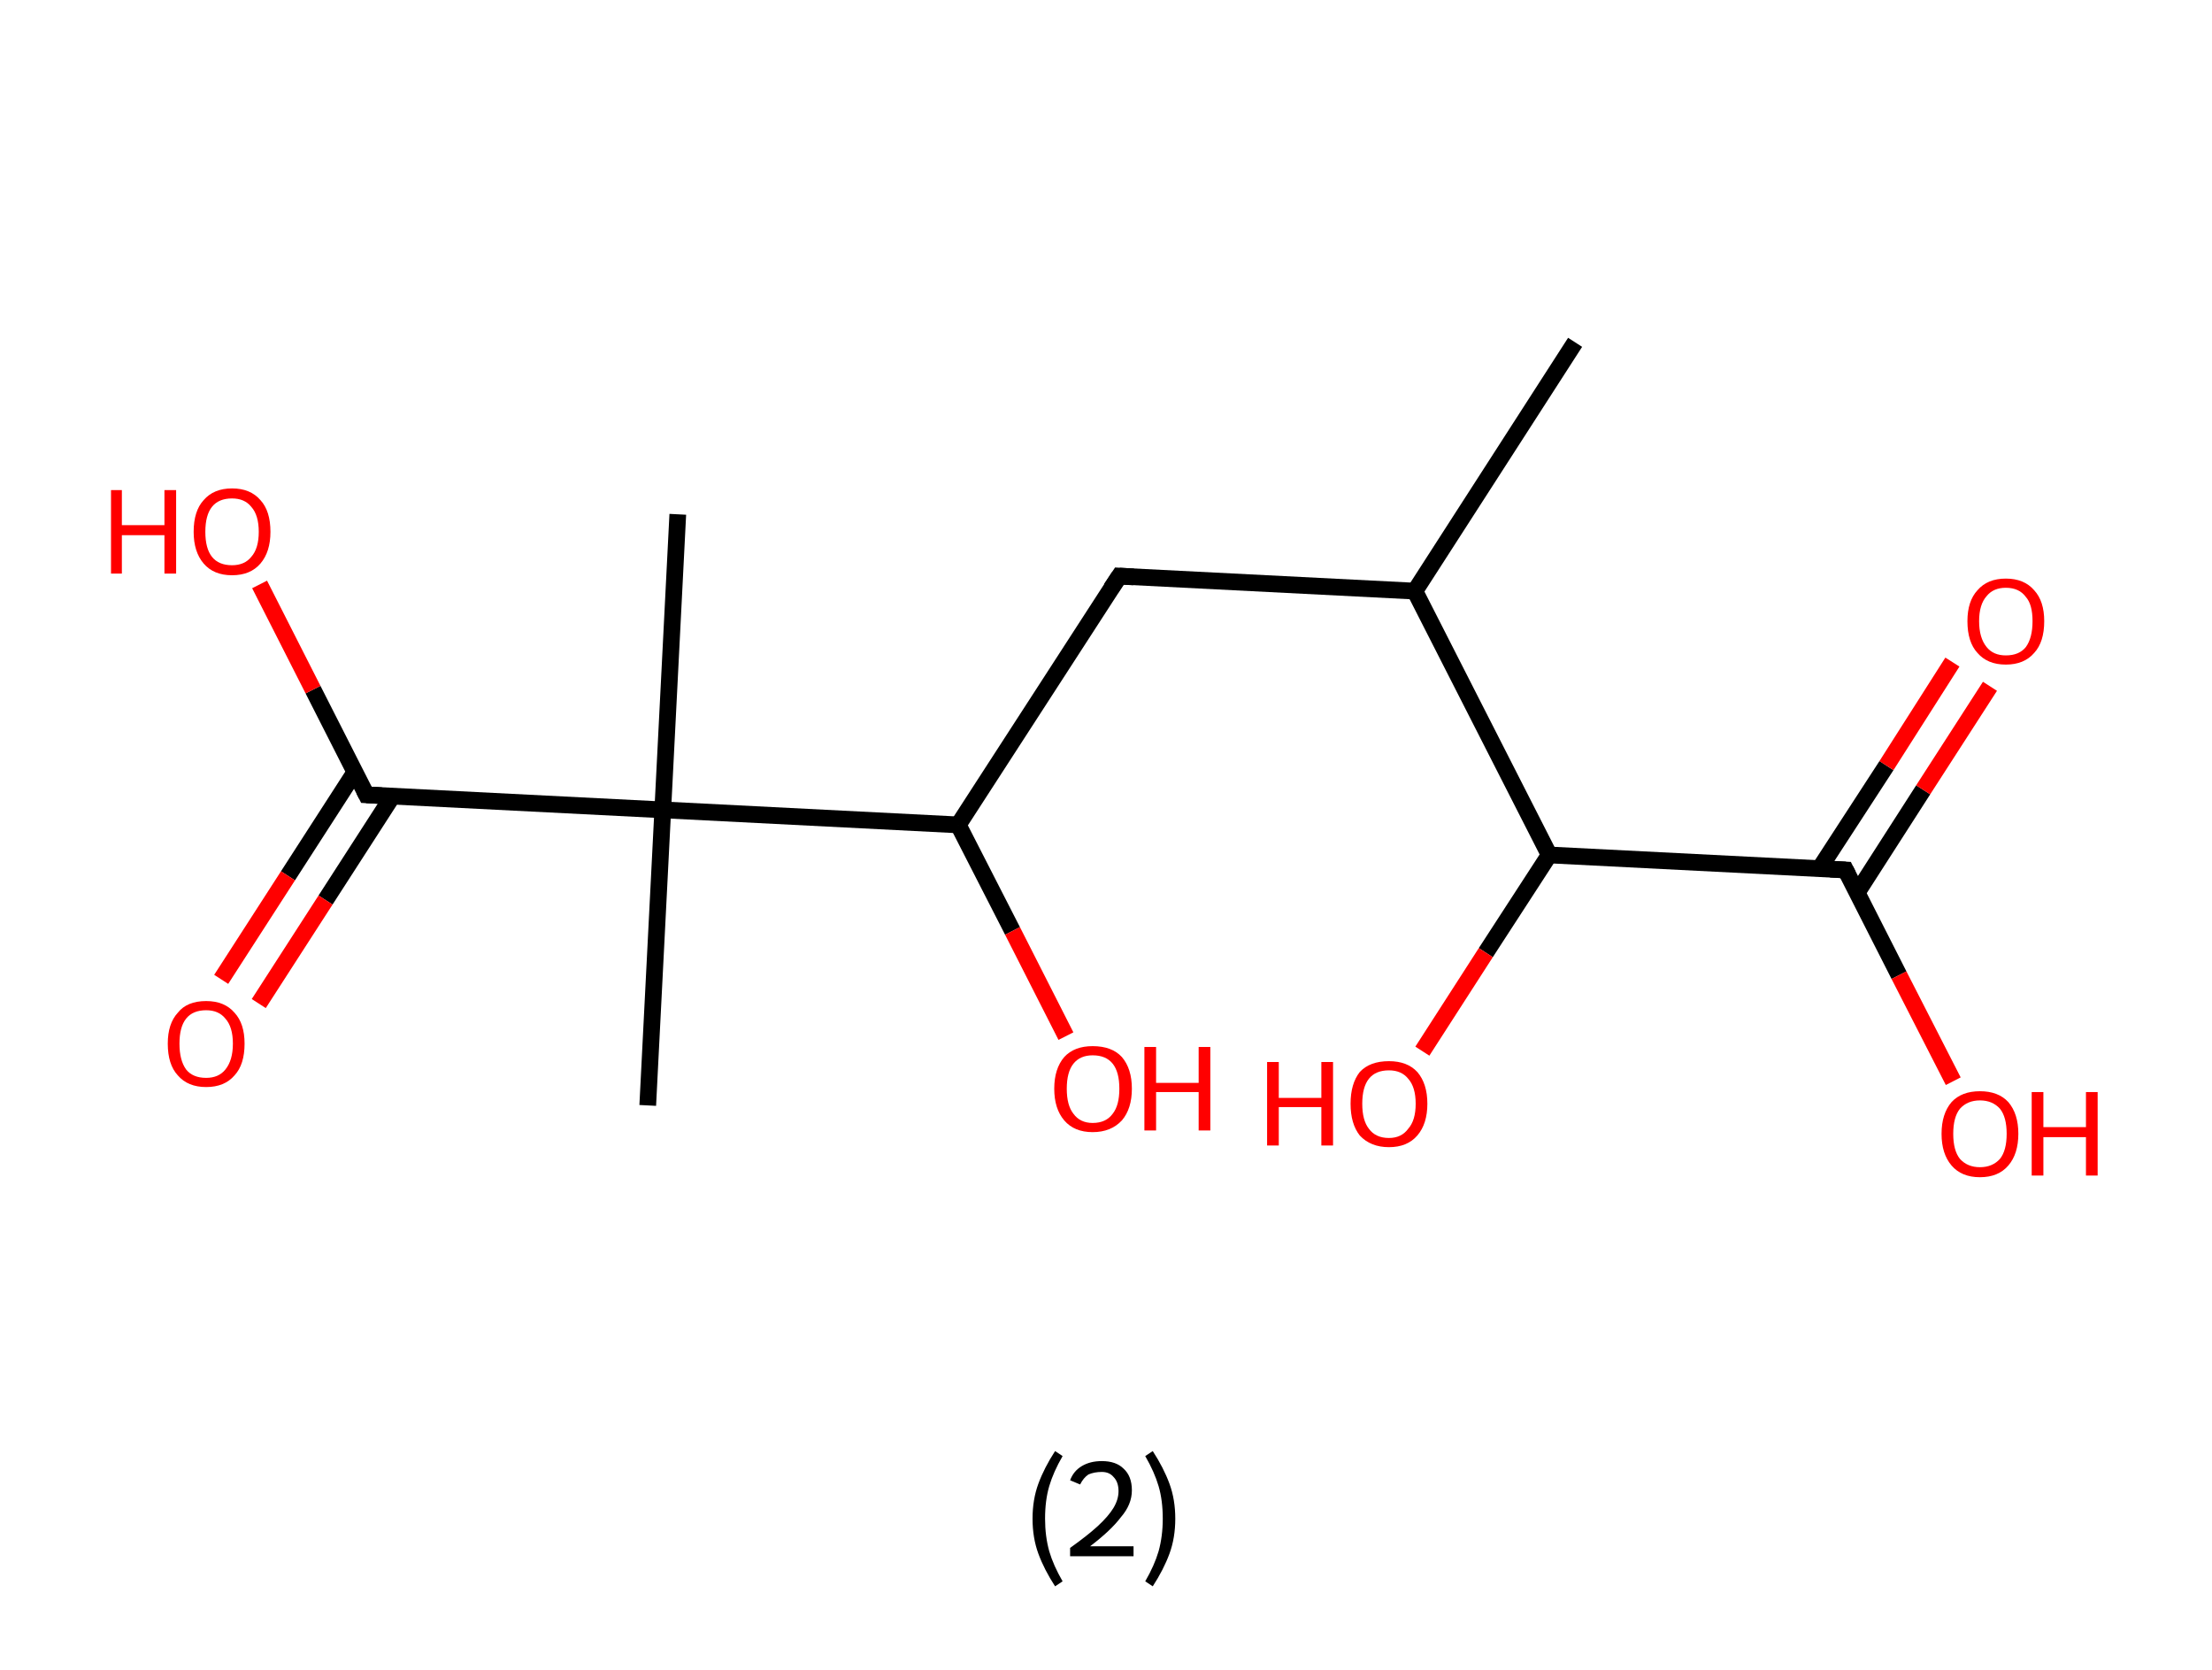 <?xml version='1.0' encoding='ASCII' standalone='yes'?>
<svg xmlns="http://www.w3.org/2000/svg" xmlns:rdkit="http://www.rdkit.org/xml" xmlns:xlink="http://www.w3.org/1999/xlink" version="1.1" baseProfile="full" xml:space="preserve" width="265px" height="200px" viewBox="0 0 265 200">
<!-- END OF HEADER -->
<rect style="opacity:1.0;fill:#FFFFFF;stroke:none" width="265.0" height="200.0" x="0.0" y="0.0"> </rect>
<path class="bond-0 atom-0 atom-1" d="M 188.7,41.0 L 169.5,70.8" style="fill:none;fill-rule:evenodd;stroke:#000000;stroke-width:2.0px;stroke-linecap:butt;stroke-linejoin:miter;stroke-opacity:1"/>
<path class="bond-1 atom-1 atom-2" d="M 169.5,70.8 L 134.1,69.0" style="fill:none;fill-rule:evenodd;stroke:#000000;stroke-width:2.0px;stroke-linecap:butt;stroke-linejoin:miter;stroke-opacity:1"/>
<path class="bond-2 atom-2 atom-3" d="M 134.1,69.0 L 114.8,98.8" style="fill:none;fill-rule:evenodd;stroke:#000000;stroke-width:2.0px;stroke-linecap:butt;stroke-linejoin:miter;stroke-opacity:1"/>
<path class="bond-3 atom-3 atom-4" d="M 114.8,98.8 L 121.3,111.5" style="fill:none;fill-rule:evenodd;stroke:#000000;stroke-width:2.0px;stroke-linecap:butt;stroke-linejoin:miter;stroke-opacity:1"/>
<path class="bond-3 atom-3 atom-4" d="M 121.3,111.5 L 127.7,124.1" style="fill:none;fill-rule:evenodd;stroke:#FF0000;stroke-width:2.0px;stroke-linecap:butt;stroke-linejoin:miter;stroke-opacity:1"/>
<path class="bond-4 atom-3 atom-5" d="M 114.8,98.8 L 79.4,97.0" style="fill:none;fill-rule:evenodd;stroke:#000000;stroke-width:2.0px;stroke-linecap:butt;stroke-linejoin:miter;stroke-opacity:1"/>
<path class="bond-5 atom-5 atom-6" d="M 79.4,97.0 L 81.2,61.6" style="fill:none;fill-rule:evenodd;stroke:#000000;stroke-width:2.0px;stroke-linecap:butt;stroke-linejoin:miter;stroke-opacity:1"/>
<path class="bond-6 atom-5 atom-7" d="M 79.4,97.0 L 77.6,132.4" style="fill:none;fill-rule:evenodd;stroke:#000000;stroke-width:2.0px;stroke-linecap:butt;stroke-linejoin:miter;stroke-opacity:1"/>
<path class="bond-7 atom-5 atom-8" d="M 79.4,97.0 L 43.9,95.2" style="fill:none;fill-rule:evenodd;stroke:#000000;stroke-width:2.0px;stroke-linecap:butt;stroke-linejoin:miter;stroke-opacity:1"/>
<path class="bond-8 atom-8 atom-9" d="M 42.5,92.5 L 34.5,104.9" style="fill:none;fill-rule:evenodd;stroke:#000000;stroke-width:2.0px;stroke-linecap:butt;stroke-linejoin:miter;stroke-opacity:1"/>
<path class="bond-8 atom-8 atom-9" d="M 34.5,104.9 L 26.5,117.3" style="fill:none;fill-rule:evenodd;stroke:#FF0000;stroke-width:2.0px;stroke-linecap:butt;stroke-linejoin:miter;stroke-opacity:1"/>
<path class="bond-8 atom-8 atom-9" d="M 47.0,95.4 L 39.0,107.8" style="fill:none;fill-rule:evenodd;stroke:#000000;stroke-width:2.0px;stroke-linecap:butt;stroke-linejoin:miter;stroke-opacity:1"/>
<path class="bond-8 atom-8 atom-9" d="M 39.0,107.8 L 31.0,120.2" style="fill:none;fill-rule:evenodd;stroke:#FF0000;stroke-width:2.0px;stroke-linecap:butt;stroke-linejoin:miter;stroke-opacity:1"/>
<path class="bond-9 atom-8 atom-10" d="M 43.9,95.2 L 37.5,82.6" style="fill:none;fill-rule:evenodd;stroke:#000000;stroke-width:2.0px;stroke-linecap:butt;stroke-linejoin:miter;stroke-opacity:1"/>
<path class="bond-9 atom-8 atom-10" d="M 37.5,82.6 L 31.1,70.0" style="fill:none;fill-rule:evenodd;stroke:#FF0000;stroke-width:2.0px;stroke-linecap:butt;stroke-linejoin:miter;stroke-opacity:1"/>
<path class="bond-10 atom-1 atom-11" d="M 169.5,70.8 L 185.6,102.4" style="fill:none;fill-rule:evenodd;stroke:#000000;stroke-width:2.0px;stroke-linecap:butt;stroke-linejoin:miter;stroke-opacity:1"/>
<path class="bond-11 atom-11 atom-12" d="M 185.6,102.4 L 178.0,114.1" style="fill:none;fill-rule:evenodd;stroke:#000000;stroke-width:2.0px;stroke-linecap:butt;stroke-linejoin:miter;stroke-opacity:1"/>
<path class="bond-11 atom-11 atom-12" d="M 178.0,114.1 L 170.4,125.9" style="fill:none;fill-rule:evenodd;stroke:#FF0000;stroke-width:2.0px;stroke-linecap:butt;stroke-linejoin:miter;stroke-opacity:1"/>
<path class="bond-12 atom-11 atom-13" d="M 185.6,102.4 L 221.1,104.2" style="fill:none;fill-rule:evenodd;stroke:#000000;stroke-width:2.0px;stroke-linecap:butt;stroke-linejoin:miter;stroke-opacity:1"/>
<path class="bond-13 atom-13 atom-14" d="M 222.5,106.9 L 230.4,94.6" style="fill:none;fill-rule:evenodd;stroke:#000000;stroke-width:2.0px;stroke-linecap:butt;stroke-linejoin:miter;stroke-opacity:1"/>
<path class="bond-13 atom-13 atom-14" d="M 230.4,94.6 L 238.4,82.2" style="fill:none;fill-rule:evenodd;stroke:#FF0000;stroke-width:2.0px;stroke-linecap:butt;stroke-linejoin:miter;stroke-opacity:1"/>
<path class="bond-13 atom-13 atom-14" d="M 218.0,104.0 L 226.0,91.7" style="fill:none;fill-rule:evenodd;stroke:#000000;stroke-width:2.0px;stroke-linecap:butt;stroke-linejoin:miter;stroke-opacity:1"/>
<path class="bond-13 atom-13 atom-14" d="M 226.0,91.7 L 233.9,79.3" style="fill:none;fill-rule:evenodd;stroke:#FF0000;stroke-width:2.0px;stroke-linecap:butt;stroke-linejoin:miter;stroke-opacity:1"/>
<path class="bond-14 atom-13 atom-15" d="M 221.1,104.2 L 227.5,116.8" style="fill:none;fill-rule:evenodd;stroke:#000000;stroke-width:2.0px;stroke-linecap:butt;stroke-linejoin:miter;stroke-opacity:1"/>
<path class="bond-14 atom-13 atom-15" d="M 227.5,116.8 L 234.0,129.5" style="fill:none;fill-rule:evenodd;stroke:#FF0000;stroke-width:2.0px;stroke-linecap:butt;stroke-linejoin:miter;stroke-opacity:1"/>
<path d="M 135.8,69.1 L 134.1,69.0 L 133.1,70.5" style="fill:none;stroke:#000000;stroke-width:2.0px;stroke-linecap:butt;stroke-linejoin:miter;stroke-opacity:1;"/>
<path d="M 45.7,95.3 L 43.9,95.2 L 43.6,94.6" style="fill:none;stroke:#000000;stroke-width:2.0px;stroke-linecap:butt;stroke-linejoin:miter;stroke-opacity:1;"/>
<path d="M 219.3,104.1 L 221.1,104.2 L 221.4,104.8" style="fill:none;stroke:#000000;stroke-width:2.0px;stroke-linecap:butt;stroke-linejoin:miter;stroke-opacity:1;"/>
<path class="atom-4" d="M 126.3 130.4 Q 126.3 128.0, 127.5 126.6 Q 128.7 125.3, 130.9 125.3 Q 133.2 125.3, 134.4 126.6 Q 135.6 128.0, 135.6 130.4 Q 135.6 132.8, 134.4 134.2 Q 133.1 135.6, 130.9 135.6 Q 128.7 135.6, 127.5 134.2 Q 126.3 132.8, 126.3 130.4 M 130.9 134.5 Q 132.5 134.5, 133.3 133.4 Q 134.1 132.4, 134.1 130.4 Q 134.1 128.4, 133.3 127.4 Q 132.5 126.4, 130.9 126.4 Q 129.4 126.4, 128.6 127.4 Q 127.8 128.4, 127.8 130.4 Q 127.8 132.4, 128.6 133.4 Q 129.4 134.5, 130.9 134.5 " fill="#FF0000"/>
<path class="atom-4" d="M 137.1 125.4 L 138.5 125.4 L 138.5 129.7 L 143.6 129.7 L 143.6 125.4 L 145.0 125.4 L 145.0 135.4 L 143.6 135.4 L 143.6 130.8 L 138.5 130.8 L 138.5 135.4 L 137.1 135.4 L 137.1 125.4 " fill="#FF0000"/>
<path class="atom-9" d="M 20.1 125.0 Q 20.1 122.6, 21.3 121.3 Q 22.4 119.9, 24.7 119.9 Q 26.9 119.9, 28.1 121.3 Q 29.3 122.6, 29.3 125.0 Q 29.3 127.5, 28.1 128.8 Q 26.9 130.2, 24.7 130.2 Q 22.5 130.2, 21.3 128.8 Q 20.1 127.5, 20.1 125.0 M 24.7 129.1 Q 26.2 129.1, 27.0 128.1 Q 27.9 127.0, 27.9 125.0 Q 27.9 123.0, 27.0 122.0 Q 26.2 121.0, 24.7 121.0 Q 23.1 121.0, 22.3 122.0 Q 21.5 123.0, 21.5 125.0 Q 21.5 127.0, 22.3 128.1 Q 23.1 129.1, 24.7 129.1 " fill="#FF0000"/>
<path class="atom-10" d="M 13.3 58.7 L 14.6 58.7 L 14.6 62.9 L 19.7 62.9 L 19.7 58.7 L 21.1 58.7 L 21.1 68.7 L 19.7 68.7 L 19.7 64.1 L 14.6 64.1 L 14.6 68.7 L 13.3 68.7 L 13.3 58.7 " fill="#FF0000"/>
<path class="atom-10" d="M 23.2 63.7 Q 23.2 61.2, 24.4 59.9 Q 25.6 58.5, 27.8 58.5 Q 30.0 58.5, 31.2 59.9 Q 32.4 61.2, 32.4 63.7 Q 32.4 66.1, 31.2 67.5 Q 30.0 68.9, 27.8 68.9 Q 25.6 68.9, 24.4 67.5 Q 23.2 66.1, 23.2 63.7 M 27.8 67.7 Q 29.3 67.7, 30.1 66.7 Q 31.0 65.7, 31.0 63.7 Q 31.0 61.7, 30.1 60.7 Q 29.3 59.7, 27.8 59.7 Q 26.2 59.7, 25.4 60.7 Q 24.6 61.7, 24.6 63.7 Q 24.6 65.7, 25.4 66.7 Q 26.2 67.7, 27.8 67.7 " fill="#FF0000"/>
<path class="atom-12" d="M 151.8 127.2 L 153.2 127.2 L 153.2 131.5 L 158.3 131.5 L 158.3 127.2 L 159.7 127.2 L 159.7 137.2 L 158.3 137.2 L 158.3 132.6 L 153.2 132.6 L 153.2 137.2 L 151.8 137.2 L 151.8 127.2 " fill="#FF0000"/>
<path class="atom-12" d="M 161.8 132.2 Q 161.8 129.8, 162.9 128.4 Q 164.1 127.1, 166.4 127.1 Q 168.6 127.1, 169.8 128.4 Q 171.0 129.8, 171.0 132.2 Q 171.0 134.6, 169.8 136.0 Q 168.6 137.4, 166.4 137.4 Q 164.2 137.4, 162.9 136.0 Q 161.8 134.6, 161.8 132.2 M 166.4 136.3 Q 167.9 136.3, 168.7 135.2 Q 169.6 134.2, 169.6 132.2 Q 169.6 130.2, 168.7 129.2 Q 167.9 128.2, 166.4 128.2 Q 164.8 128.2, 164.0 129.2 Q 163.2 130.2, 163.2 132.2 Q 163.2 134.2, 164.0 135.2 Q 164.8 136.3, 166.4 136.3 " fill="#FF0000"/>
<path class="atom-14" d="M 235.7 74.4 Q 235.7 72.0, 236.9 70.7 Q 238.1 69.3, 240.3 69.3 Q 242.5 69.3, 243.7 70.7 Q 244.9 72.0, 244.9 74.4 Q 244.9 76.9, 243.7 78.2 Q 242.5 79.6, 240.3 79.6 Q 238.1 79.6, 236.9 78.2 Q 235.7 76.9, 235.7 74.4 M 240.3 78.5 Q 241.9 78.5, 242.7 77.5 Q 243.5 76.4, 243.5 74.4 Q 243.5 72.4, 242.7 71.5 Q 241.9 70.4, 240.3 70.4 Q 238.8 70.4, 238.0 71.4 Q 237.1 72.4, 237.1 74.4 Q 237.1 76.4, 238.0 77.5 Q 238.8 78.5, 240.3 78.5 " fill="#FF0000"/>
<path class="atom-15" d="M 232.6 135.8 Q 232.6 133.4, 233.8 132.0 Q 235.0 130.7, 237.2 130.7 Q 239.4 130.7, 240.6 132.0 Q 241.8 133.4, 241.8 135.8 Q 241.8 138.2, 240.6 139.6 Q 239.4 141.0, 237.2 141.0 Q 235.0 141.0, 233.8 139.6 Q 232.6 138.2, 232.6 135.8 M 237.2 139.8 Q 238.7 139.8, 239.6 138.8 Q 240.4 137.8, 240.4 135.8 Q 240.4 133.8, 239.6 132.8 Q 238.7 131.8, 237.2 131.8 Q 235.7 131.8, 234.8 132.8 Q 234.0 133.8, 234.0 135.8 Q 234.0 137.8, 234.8 138.8 Q 235.7 139.8, 237.2 139.8 " fill="#FF0000"/>
<path class="atom-15" d="M 243.4 130.8 L 244.8 130.8 L 244.8 135.0 L 249.9 135.0 L 249.9 130.8 L 251.3 130.8 L 251.3 140.8 L 249.9 140.8 L 249.9 136.2 L 244.8 136.2 L 244.8 140.8 L 243.4 140.8 L 243.4 130.8 " fill="#FF0000"/>
<path class="legend" d="M 123.7 181.9 Q 123.7 179.6, 124.4 177.7 Q 125.1 175.8, 126.4 173.8 L 127.3 174.4 Q 126.2 176.3, 125.7 178.0 Q 125.2 179.7, 125.2 181.9 Q 125.2 184.0, 125.7 185.8 Q 126.2 187.5, 127.3 189.4 L 126.4 190.0 Q 125.1 188.0, 124.4 186.1 Q 123.7 184.2, 123.7 181.9 " fill="#000000"/>
<path class="legend" d="M 128.2 177.3 Q 128.6 176.2, 129.6 175.6 Q 130.6 175.0, 132.0 175.0 Q 133.7 175.0, 134.6 175.9 Q 135.6 176.8, 135.6 178.5 Q 135.6 180.2, 134.3 181.7 Q 133.1 183.3, 130.6 185.2 L 135.8 185.2 L 135.8 186.4 L 128.2 186.4 L 128.2 185.4 Q 130.3 183.9, 131.5 182.8 Q 132.8 181.6, 133.4 180.6 Q 134.0 179.6, 134.0 178.6 Q 134.0 177.5, 133.4 176.9 Q 132.9 176.3, 132.0 176.3 Q 131.1 176.3, 130.4 176.6 Q 129.8 177.0, 129.4 177.8 L 128.2 177.3 " fill="#000000"/>
<path class="legend" d="M 140.8 181.9 Q 140.8 184.2, 140.1 186.1 Q 139.4 188.0, 138.1 190.0 L 137.2 189.4 Q 138.3 187.5, 138.8 185.8 Q 139.3 184.0, 139.3 181.9 Q 139.3 179.7, 138.8 178.0 Q 138.3 176.3, 137.2 174.4 L 138.1 173.8 Q 139.4 175.8, 140.1 177.7 Q 140.8 179.6, 140.8 181.9 " fill="#000000"/>
</svg>
